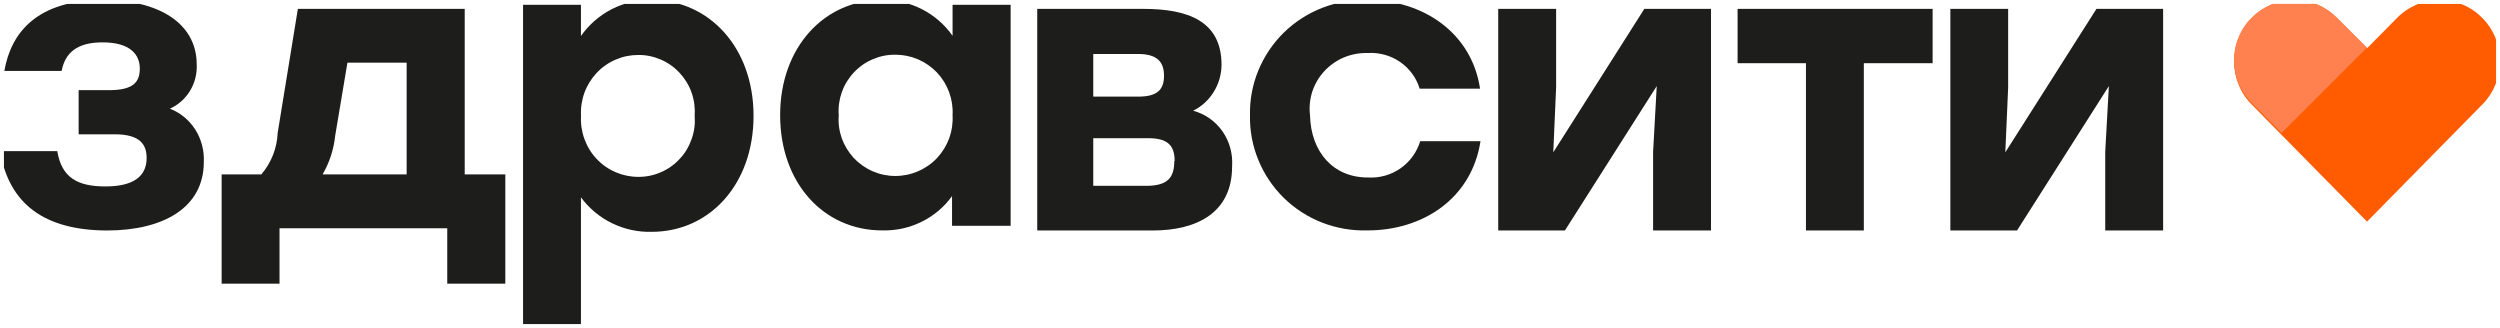 <svg width="282" height="37" viewBox="0 0 282 37" fill="none" xmlns="http://www.w3.org/2000/svg" xmlns:xlink="http://www.w3.org/1999/xlink">
	<desc>
			Created with Pixso.
	</desc>
	<defs>
		<clipPath id="clip457_1134">
			<rect id="Здравсити" rx="-0.444" width="281.112" height="36.112" transform="translate(0.444 0.444)" fill="white" fill-opacity="0"/>
		</clipPath>
	</defs>
	<rect id="Здравсити" rx="-0.444" width="281.112" height="36.112" transform="translate(0.444 0.444)" fill="#FFFFFF" fill-opacity="0"/>
	<g clip-path="url(#clip457_1134)">
		<path id="Vector" d="M280.01 2.03C278.73 0.72 277 0 275.19 0C273.39 0 271.66 0.72 270.38 2.03L267 5.45L263.61 2.03C262.33 0.72 260.6 0 258.8 0C257 0 255.27 0.72 253.99 2.03C253.35 2.66 252.85 3.42 252.52 4.26C252.17 5.1 252 6 252 6.9C252 7.82 252.17 8.71 252.52 9.55C252.85 10.39 253.35 11.15 253.99 11.78L257.38 15.23L267 25L280.01 11.78C280.64 11.15 281.14 10.39 281.48 9.55C281.82 8.71 282 7.82 282 6.9C282 6 281.82 5.1 281.48 4.26C281.14 3.42 280.64 2.66 280.01 2.03Z" fill="#FF5B00" fill-opacity="1" fill-rule="evenodd"/>
		<path id="Vector" d="M22.99 18.27C22.99 23.42 18.44 26 12.03 26C4.05 25.96 0.89 22.16 0 17.05L6.46 17.05C6.95 19.99 8.68 21.03 11.89 21.03C15.11 21.03 16.54 19.85 16.54 17.82C16.54 16.33 15.82 15.15 12.96 15.15L8.87 15.15L8.87 10.17L12.3 10.17C14.97 10.17 15.77 9.31 15.77 7.74C15.77 6.17 14.71 4.78 11.58 4.78C9.4 4.78 7.44 5.42 6.95 8L0.49 8C1.25 3.62 4.23 0 11.67 0C17.82 0 22.19 2.57 22.19 7.28C22.24 8.33 21.97 9.37 21.43 10.25C20.89 11.14 20.1 11.84 19.16 12.26C20.34 12.71 21.34 13.54 22.03 14.62C22.72 15.71 23.05 16.98 22.99 18.27Z" fill="#1D1D1B" fill-opacity="1" fill-rule="evenodd"/>
		<path id="Vector" d="M57 19.67L57 32L50.45 32L50.45 25.75L31.53 25.75L31.53 32L25 32L25 19.67L29.48 19.67C30.6 18.36 31.25 16.71 31.32 15L33.6 1L52.42 1L52.42 19.67L57 19.67ZM45.87 19.67L45.87 7.07L39.19 7.07L37.81 15.3C37.65 16.84 37.17 18.33 36.39 19.67L45.87 19.67Z" fill="#1D1D1B" fill-opacity="1" fill-rule="evenodd"/>
		<path id="Vector" d="M85 13.07C85 20.78 80.05 26.15 73.5 26.15C71.96 26.19 70.43 25.86 69.04 25.18C67.65 24.51 66.45 23.5 65.53 22.26L65.53 37L59 37L59 0.54L65.53 0.54L65.53 4.06C66.43 2.78 67.62 1.75 69.01 1.03C70.4 0.32 71.94 -0.03 73.5 0C79.96 0 85 5.33 85 13.07ZM78.36 13.07C78.42 12.19 78.31 11.31 78.02 10.47C77.73 9.64 77.27 8.88 76.67 8.23C76.07 7.58 75.35 7.07 74.54 6.72C73.73 6.37 72.87 6.19 71.99 6.2C71.11 6.2 70.24 6.38 69.43 6.73C68.62 7.08 67.89 7.59 67.29 8.24C66.69 8.88 66.22 9.64 65.92 10.47C65.62 11.3 65.49 12.19 65.54 13.07C65.49 13.96 65.62 14.84 65.92 15.67C66.22 16.5 66.68 17.27 67.29 17.91C67.89 18.56 68.62 19.07 69.43 19.42C70.24 19.77 71.11 19.95 71.99 19.95C72.87 19.96 73.74 19.78 74.54 19.43C75.35 19.08 76.08 18.57 76.67 17.92C77.28 17.28 77.73 16.51 78.02 15.67C78.32 14.84 78.43 13.96 78.36 13.07Z" fill="#1D1D1B" fill-opacity="1" fill-rule="evenodd"/>
		<path id="Vector" d="M114 0.54L114 25.47L107.39 25.47L107.39 22.12C106.5 23.36 105.31 24.36 103.93 25.03C102.55 25.71 101.03 26.03 99.5 25.99C92.91 25.99 88 20.65 88 12.99C88 5.32 92.99 0 99.46 0C101.03 -0.04 102.57 0.32 103.96 1.02C105.35 1.72 106.55 2.76 107.45 4.04L107.45 0.54L114 0.54ZM107.45 13C107.5 12.13 107.37 11.25 107.07 10.42C106.77 9.59 106.3 8.83 105.7 8.19C105.09 7.55 104.36 7.04 103.55 6.69C102.75 6.35 101.87 6.17 100.99 6.17C100.11 6.16 99.24 6.34 98.43 6.69C97.62 7.03 96.9 7.54 96.3 8.19C95.7 8.83 95.24 9.59 94.95 10.42C94.66 11.25 94.54 12.13 94.61 13C94.54 13.88 94.66 14.76 94.95 15.59C95.25 16.42 95.71 17.17 96.3 17.82C96.91 18.46 97.63 18.97 98.44 19.32C99.24 19.67 100.11 19.85 100.99 19.85C101.87 19.85 102.75 19.67 103.55 19.32C104.37 18.97 105.1 18.46 105.7 17.82C106.3 17.18 106.77 16.42 107.07 15.6C107.37 14.77 107.5 13.89 107.45 13Z" fill="#1D1D1B" fill-opacity="1" fill-rule="evenodd"/>
		<path id="Vector" d="M138.98 18.78C138.98 23.96 135.07 26 130 26L117 26L117 1L128.93 1C133.88 1 137.79 2.29 137.79 7.32C137.78 8.39 137.48 9.45 136.91 10.36C136.35 11.28 135.54 12.02 134.59 12.49C135.92 12.85 137.1 13.67 137.9 14.82C138.7 15.97 139.08 17.37 138.98 18.78ZM128.38 6.09L123.32 6.09L123.32 10.9L128.38 10.9C130.58 10.9 131.3 10.09 131.3 8.54C131.3 6.99 130.54 6.09 128.38 6.09ZM132.5 18.17C132.5 16.4 131.71 15.59 129.55 15.59L123.32 15.59L123.32 20.96L129.48 20.96C131.75 20.91 132.46 19.99 132.46 18.17L132.5 18.17Z" fill="#1D1D1B" fill-opacity="1" fill-rule="evenodd"/>
		<path id="Vector" d="M141 13C140.96 11.26 141.28 9.55 141.94 7.95C142.6 6.35 143.58 4.89 144.82 3.67C146.06 2.46 147.54 1.51 149.16 0.88C150.79 0.25 152.53 -0.05 154.28 0C160.47 0 166 3.66 166.95 10L160.14 10C159.77 8.78 158.98 7.71 157.92 6.98C156.85 6.25 155.57 5.9 154.28 5.98C153.36 5.96 152.46 6.12 151.61 6.47C150.77 6.82 150.02 7.35 149.4 8.01C148.78 8.67 148.32 9.46 148.03 10.32C147.75 11.18 147.66 12.1 147.77 13C147.86 17.12 150.37 20.02 154.28 20.02C155.59 20.1 156.88 19.75 157.96 19C159.03 18.26 159.82 17.17 160.2 15.93L167 15.93C165.98 22.5 160.38 25.99 154.28 25.99C152.53 26.04 150.79 25.75 149.16 25.12C147.53 24.49 146.05 23.53 144.81 22.32C143.57 21.1 142.59 19.64 141.94 18.04C141.28 16.44 140.96 14.72 141 13Z" fill="#1D1D1B" fill-opacity="1" fill-rule="evenodd"/>
		<path id="Vector" d="M193 1L193 26L186.47 26L186.47 17.13L186.88 9.71L176.52 26L169 26L169 1L175.53 1L175.53 9.86L175.21 17.18L185.48 1L193 1Z" fill="#1D1D1B" fill-opacity="1" fill-rule="evenodd"/>
		<path id="Vector" d="M217.96 7.13L210.24 7.13L210.24 26L203.71 26L203.71 7.13L196 7.13L196 1L218 1L218 7.13L217.96 7.13Z" fill="#1D1D1B" fill-opacity="1" fill-rule="evenodd"/>
		<path id="Vector" d="M244 1L244 26L237.47 26L237.47 17.13L237.88 9.71L227.52 26L220 26L220 1L226.52 1L226.52 9.86L226.2 17.18L236.48 1L244 1Z" fill="#1D1D1B" fill-opacity="1" fill-rule="evenodd"/>
		<path id="Vector" d="M257.37 15L253.98 11.6C253.35 10.98 252.85 10.23 252.52 9.41C252.17 8.58 252 7.7 252 6.8C252 5.91 252.17 5.02 252.52 4.2C252.85 3.37 253.35 2.62 253.98 2C255.27 0.71 257 0 258.8 0C260.6 0 262.32 0.71 263.6 2L267 5.37L257.37 15Z" fill="#FF8150" fill-opacity="1" fill-rule="evenodd"/>
	</g>
</svg>
